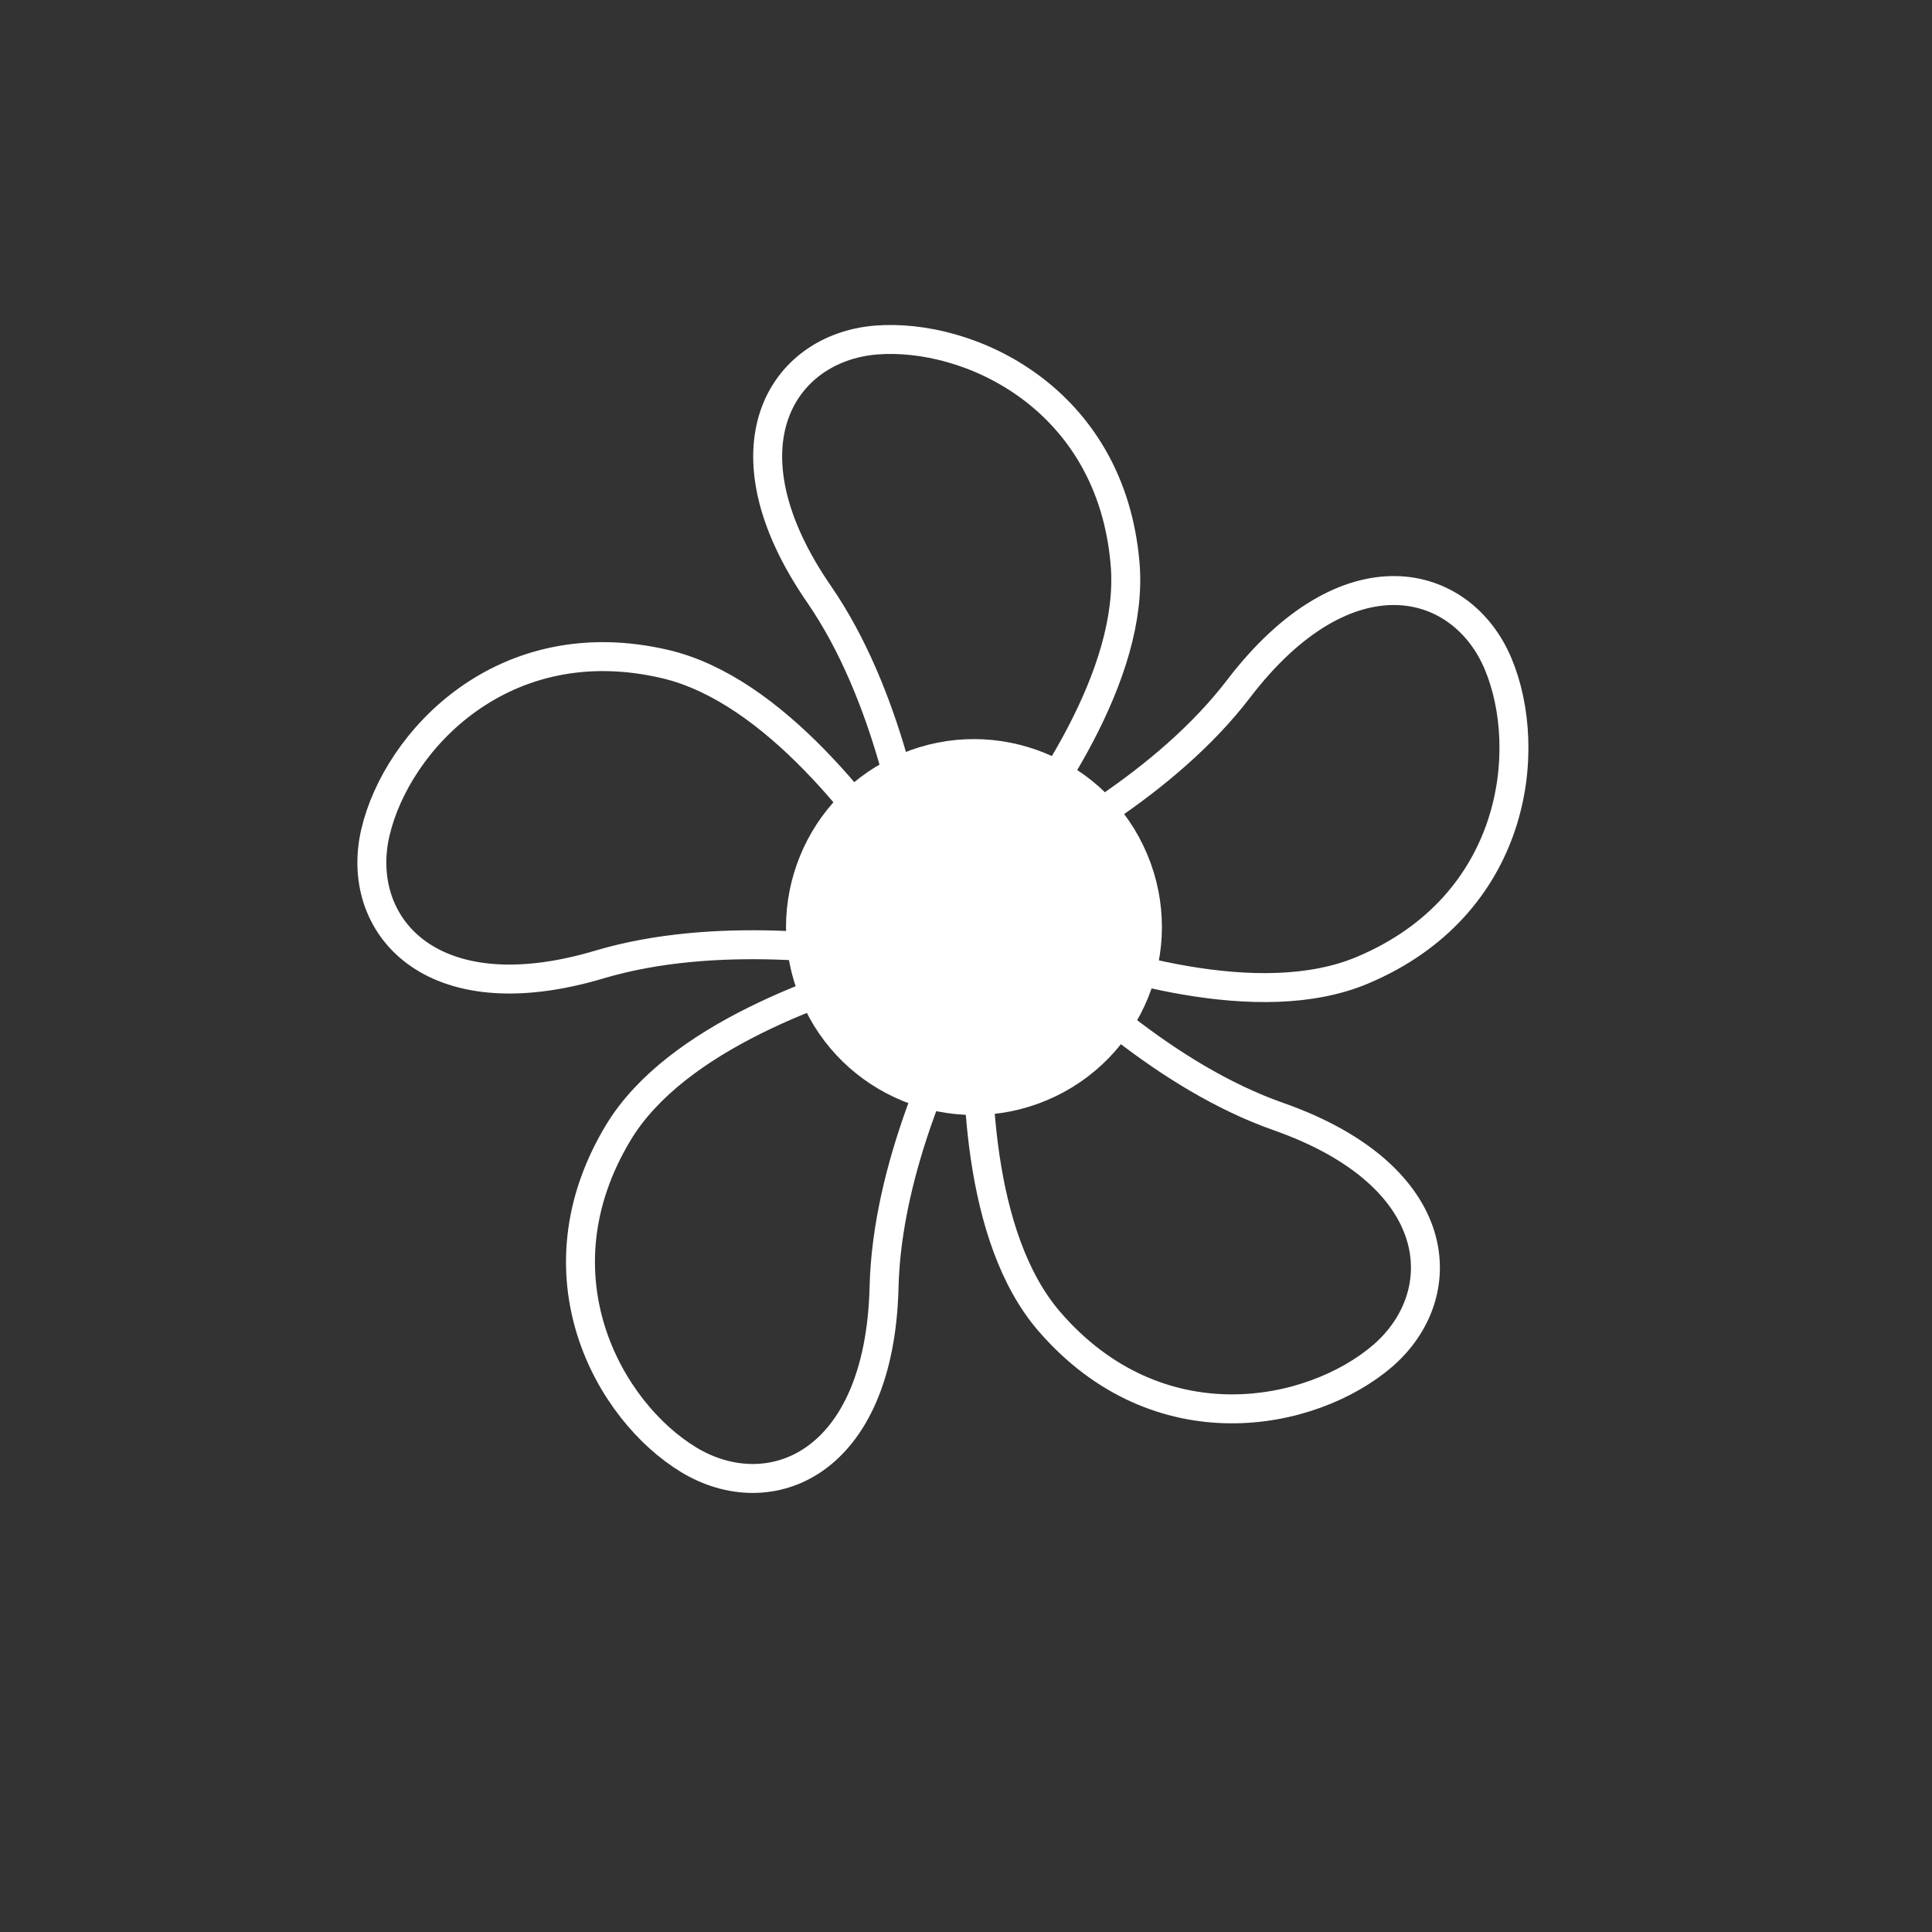 <svg xmlns="http://www.w3.org/2000/svg" xmlns:xlink="http://www.w3.org/1999/xlink"
  viewBox="0 0 512 512" width="512" height="512" preserveAspectRatio="xMidYMid meet"
  style="width: 100%; height: 100%; transform: translate3d(0px, 0px, 0px); content-visibility: visible;">
  <rect x="0" y="0" width="512" height="512" fill="#333333" stroke="none"/>
  <defs>
    <clipPath id="__lottie_element_90">
      <rect width="512" height="512" x="0" y="0"></rect>
    </clipPath>
  </defs>
  <g clip-path="url(#__lottie_element_90)">
    <g
      transform="matrix(-0.041,0.766,-0.766,-0.041,248.344,242.507)"
      opacity="1" style="display: block;">
      <g opacity="1" transform="matrix(1,0,0,1,0,0)">
        <g opacity="1" transform="matrix(1,0,0,1,0,0)">
          <path fill="transparent" fill-opacity="1"
            d=" M22.222,-15.895 C43.892,-5.452 88.045,12.65 129.328,11.431 C191.047,9.648 207.795,47.052 192.502,75.622 C177.209,104.192 131.545,133.018 80.728,105.856 C47.063,87.796 26.358,37.289 16.092,5.281 C12.995,29.196 9.418,76.556 23.217,115.388 C44.055,173.454 13.706,201.01 -18.192,195.293 C-50.09,189.575 -91.745,155.017 -81.546,98.306 C-74.749,60.651 -32.941,25.27 -5.578,5.646 C-29.267,10.065 -75.671,21.387 -108.418,46.575 C-157.264,84.339 -192.731,63.967 -197.226,31.894 C-201.629,-0.223 -181.617,-50.537 -124.54,-58.379 C-86.779,-63.58 -40.332,-34.87 -13.149,-14.922 C-24.697,-36.184 -49.605,-76.575 -83.617,-99.815 C-134.613,-134.63 -126.274,-174.74 -97.056,-188.889 C-67.93,-202.994 -13.927,-199.561 11.203,-147.669 C27.852,-113.29 14.857,-60.004 4.147,-28.078 C20.719,-45.547 51.685,-81.935 63.224,-121.546 C80.601,-180.823 121.375,-185.207 143.843,-161.838 C166.219,-138.425 179.617,-86.086 138.073,-46.169 C110.486,-19.724 55.929,-15.606 22.222,-15.895z"></path>
          <path stroke-linecap="round" stroke-linejoin="round" fill-opacity="0" fill="transparent"
            stroke="white"
            stroke-opacity="1" stroke-width="10"
            d=" M22.222,-15.895 C43.892,-5.452 88.045,12.65 129.328,11.431 C191.047,9.648 207.795,47.052 192.502,75.622 C177.209,104.192 131.545,133.018 80.728,105.856 C47.063,87.796 26.358,37.289 16.092,5.281 C12.995,29.196 9.418,76.556 23.217,115.388 C44.055,173.454 13.706,201.01 -18.192,195.293 C-50.09,189.575 -91.745,155.017 -81.546,98.306 C-74.749,60.651 -32.941,25.27 -5.578,5.646 C-29.267,10.065 -75.671,21.387 -108.418,46.575 C-157.264,84.339 -192.731,63.967 -197.226,31.894 C-201.629,-0.223 -181.617,-50.537 -124.54,-58.379 C-86.779,-63.58 -40.332,-34.87 -13.149,-14.922 C-24.697,-36.184 -49.605,-76.575 -83.617,-99.815 C-134.613,-134.63 -126.274,-174.74 -97.056,-188.889 C-67.93,-202.994 -13.927,-199.561 11.203,-147.669 C27.852,-113.29 14.857,-60.004 4.147,-28.078 C20.719,-45.547 51.685,-81.935 63.224,-121.546 C80.601,-180.823 121.375,-185.207 143.843,-161.838 C166.219,-138.425 179.617,-86.086 138.073,-46.169 C110.486,-19.724 55.929,-15.606 22.222,-15.895z"></path>
        </g>
      </g>
      <g opacity="1" transform="matrix(1,0,0,1,0,0)">
        <path fill="white" fill-opacity="1"
          d=" M57.371,-39.051 C71.794,-9.269 59.342,26.567 29.56,40.99 C-0.222,55.413 -36.057,42.961 -50.48,13.179 C-64.903,-16.603 -52.451,-52.439 -22.669,-66.862 C7.113,-81.285 42.948,-68.833 57.371,-39.051z"></path>
        <path stroke-linecap="round" stroke-linejoin="round" fill-opacity="1" fill="transparent"
          stroke="white"
          stroke-opacity="1" stroke-width="10"
          d=" M57.371,-39.051 C71.794,-9.269 59.342,26.567 29.56,40.99 C-0.222,55.413 -36.057,42.961 -50.48,13.179 C-64.903,-16.603 -52.451,-52.439 -22.669,-66.862 C7.113,-81.285 42.948,-68.833 57.371,-39.051z"></path>
      </g>
    </g>
  </g>
</svg>